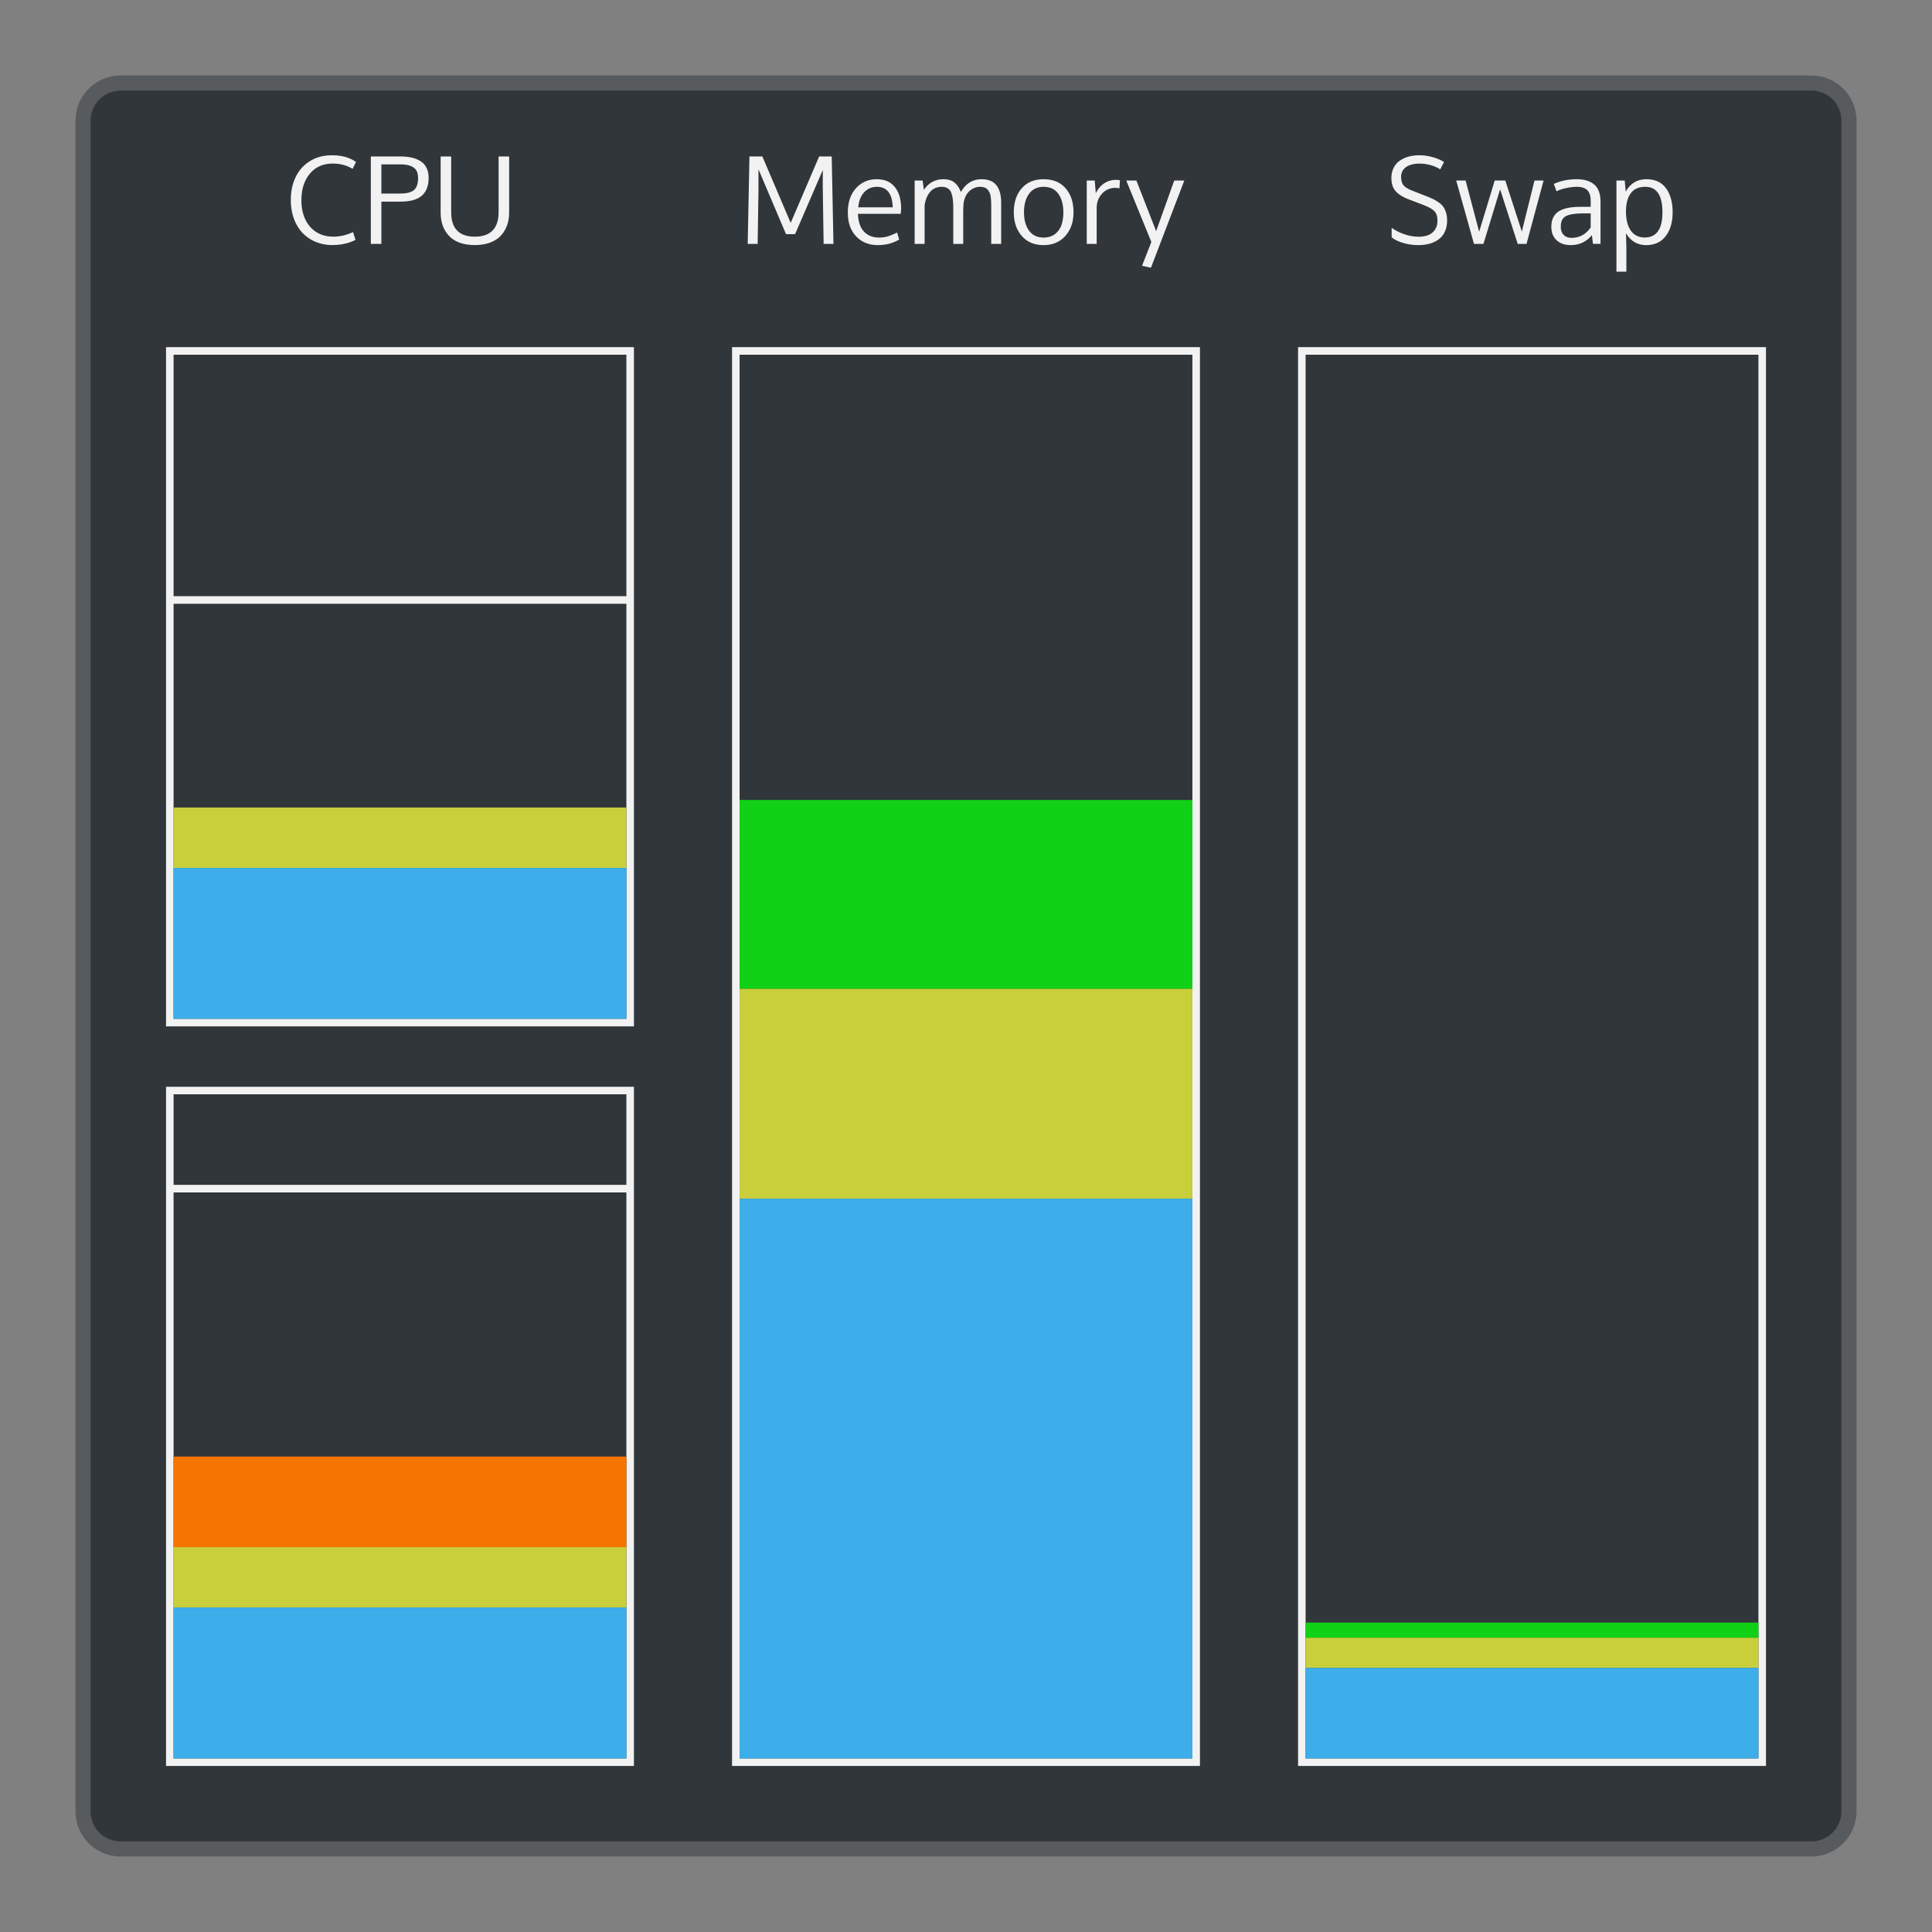 <svg xmlns="http://www.w3.org/2000/svg" viewBox="0 0 256 256" id="svg2" version="1.1"><rect x="0" y="0" width="256" height="256" fill="#808080" stroke="none"/><defs id="defs4"><style id="current-color-scheme" type="text/css">.ColorScheme-Text{color:#f2f2f2}.ColorScheme-Highlight{color:#3daee9}</style></defs><path d="M16 10h224c3.324 0 6 2.676 6 6v224c0 3.324-2.676 6-6 6H16c-3.324 0-6-2.676-6-6V16c0-3.324 2.676-6 6-6z" id="rect4240" fill="currentColor" fill-opacity=".5" stroke="none" color="#31363b"/><path d="M16 12h224c2.216 0 4 1.784 4 4v224c0 2.216-1.784 4-4 4H16c-2.216 0-4-1.784-4-4V16c0-2.216 1.784-4 4-4z" id="rect4238" fill="currentColor" fill-opacity="1" stroke="none" color="#31363b"/><path class="ColorScheme-Text" d="M43.979 20.576c-1.085 0-2.043.25-2.874.752a4.953 4.953 0 0 0-1.904 2.088c-.444.894-.666 1.917-.666 3.07 0 .9.135 1.726.404 2.477.276.751.656 1.383 1.143 1.896a5.17 5.17 0 0 0 1.746 1.19 5.8 5.8 0 0 0 2.223.42c1.142 0 2.16-.227 3.054-.682l-.326-1.039c-.867.407-1.726.61-2.578.61-1.312 0-2.352-.441-3.119-1.325-.762-.883-1.143-2.05-1.143-3.5 0-1.444.371-2.612 1.112-3.506.746-.899 1.761-1.35 3.047-1.35 1 0 1.871.234 2.617.7l.46-.912c-.824-.593-1.89-.889-3.196-.889zm144.072 0c-.497 0-.96.058-1.389.174a3.837 3.837 0 0 0-1.166.531 2.43 2.43 0 0 0-.824.946 2.97 2.97 0 0 0-.303 1.363c0 .746.194 1.333.58 1.762.386.423.971.783 1.754 1.08l1.887.72c.74.286 1.238.57 1.492.85.26.275.389.69.389 1.246 0 .481-.115.885-.348 1.213a1.925 1.925 0 0 1-.889.7 3.59 3.59 0 0 1-1.27.206 5.903 5.903 0 0 1-1.849-.318 6.357 6.357 0 0 1-1.713-.865v1.253c.328.291.822.538 1.483.739.661.2 1.346.3 2.054.3.397 0 .773-.034 1.127-.103a4.27 4.27 0 0 0 1.04-.34c.333-.164.619-.368.857-.611s.43-.555.572-.936a3.65 3.65 0 0 0 .213-1.287c0-.386-.047-.73-.143-1.031a2.83 2.83 0 0 0-.357-.762 2.295 2.295 0 0 0-.61-.578 5.08 5.08 0 0 0-.753-.453 12.552 12.552 0 0 0-.93-.396l-1.824-.715c-.556-.217-.941-.454-1.158-.713-.212-.265-.319-.64-.319-1.127 0-.397.117-.73.35-1 .233-.27.526-.46.88-.57a3.89 3.89 0 0 1 1.216-.176c.492 0 .982.07 1.474.207.497.137.918.324 1.262.562l.508-.982a5.728 5.728 0 0 0-1.555-.653 6.524 6.524 0 0 0-1.738-.236zm-138.914.158v11.584h1.396v-5.601h2.506c1.307 0 2.26-.264 2.857-.793.598-.534.897-1.32.897-2.358 0-.507-.092-.946-.277-1.316a2.103 2.103 0 0 0-.787-.889 3.749 3.749 0 0 0-1.174-.476c-.44-.1-.935-.15-1.49-.15h-3.928zm9.25 0v7.387c0 1.333.385 2.391 1.152 3.174.767.783 1.895 1.174 3.387 1.174.746 0 1.41-.105 1.992-.317.582-.217 1.055-.518 1.42-.904.37-.391.651-.85.842-1.373.19-.524.285-1.101.285-1.73v-7.41h-1.397v7.363c0 1.068-.264 1.88-.793 2.435-.529.55-1.312.824-2.35.824-2.094 0-3.142-1.085-3.142-3.26v-7.363h-1.396zm40.918 0l-.23 11.584h1.318l.109-7.148v-2.738l3.65 8.593h1.2l3.673-8.498v2.61l.11 7.181h1.302l-.23-11.584h-1.666l-3.77 8.8-3.753-8.8h-1.713zm-48.772 1.047h2.522c.761 0 1.341.137 1.738.412.402.27.603.733.603 1.389 0 .762-.181 1.297-.546 1.604-.36.306-.975.459-1.842.459h-2.475V21.78zm65.633 1.969c-1.11 0-2.027.399-2.746 1.197-.72.799-1.078 1.87-1.078 3.213 0 1.328.366 2.38 1.101 3.158.736.773 1.694 1.159 2.873 1.159 1.058 0 2.002-.247 2.832-.739l-.277-.927a8.06 8.06 0 0 1-1.205.5c-.36.11-.76.166-1.2.166-.809 0-1.463-.257-1.966-.77-.503-.518-.776-1.31-.818-2.379h5.673l.047-.668c0-1.227-.276-2.183-.832-2.87-.55-.694-1.351-1.04-2.404-1.04zm8.83 0c-1.074 0-1.935.47-2.586 1.412l-.15-1.238h-1.065v8.394h1.319v-5.117c.11-.735.355-1.325.73-1.77.381-.449.894-.675 1.54-.675.586 0 .987.221 1.204.66.217.434.326 1.163.326 2.19v4.712h1.317V28.01c.016-.73.045-1.166.088-1.309.143-.63.412-1.112.808-1.445.397-.333.85-.5 1.358-.5.227 0 .426.035.595.103a.86.86 0 0 1 .413.303c.105.138.19.277.253.42.064.138.109.32.135.547.027.227.042.421.047.58.01.153.016.357.016.611v4.998h1.318v-5.412c0-2.105-.858-3.156-2.572-3.156-1.217 0-2.138.568-2.768 1.705-.195-.534-.474-.952-.834-1.254-.36-.301-.857-.451-1.492-.451zm13.291 0c-1.232 0-2.2.401-2.904 1.205-.698.799-1.047 1.857-1.047 3.174 0 1.285.354 2.333 1.062 3.142.71.805 1.672 1.206 2.89 1.206 1.19 0 2.147-.404 2.872-1.213.725-.815 1.086-1.86 1.086-3.135 0-1.317-.349-2.375-1.047-3.174-.698-.804-1.669-1.205-2.912-1.205zm70.633 0c-1.121 0-2.132.207-3.031.625l.357.969a5.654 5.654 0 0 1 1.316-.428c.492-.106.953-.16 1.381-.16.635 0 1.098.151 1.389.453.296.301.443.76.443 1.373v.824h-1.34c-1.348 0-2.334.214-2.953.643-.613.423-.92 1.09-.92 2 0 .762.234 1.357.7 1.785.47.428 1.09.643 1.863.643 1.153 0 2.09-.441 2.809-1.325l.144 1.159h1v-5.54c0-1.068-.276-1.837-.826-2.308-.545-.476-1.322-.713-2.332-.713zm9.242 0c-1.211 0-2.125.546-2.744 1.64l-.135-1.466h-1.095V36h1.316v-3.158l-.055-1.944c.624 1.053 1.52 1.579 2.69 1.579 1.1 0 1.956-.396 2.57-1.19.614-.793.922-1.841.922-3.142 0-1.355-.296-2.425-.889-3.213-.587-.789-1.448-1.182-2.58-1.182zm-70.353.086a2.71 2.71 0 0 0-1.452.43c-.454.28-.842.72-1.16 1.324l-.142-1.666H144v8.394h1.316v-4.752c0-.745.234-1.378.7-1.896.47-.518 1.065-.777 1.785-.777.148 0 .327.02.539.062l.056-1.078a3.551 3.551 0 0 0-.587-.041zm1.427.088l3.325 8.14-1.237 3.159 1.182.254 4.42-11.553h-1.334l-2.397 6.705-2.617-6.705h-1.342zm43.72 0l2.355 8.394h1.253l2.207-7.236 2.333 7.236h1.166l2.261-8.394h-1.205l-1.676 6.76-2.19-6.76h-1.403l-2.063 6.783-1.793-6.783h-1.246zm-76.759.832c1.333 0 2.032.906 2.096 2.715h-4.57c.074-.836.333-1.498.777-1.985.45-.486 1.015-.73 1.697-.73zm22.09 0c.862 0 1.512.31 1.951.93.44.613.66 1.432.66 2.459 0 .655-.091 1.23-.271 1.722a2.5 2.5 0 0 1-.871 1.174c-.397.29-.887.436-1.469.436-.846 0-1.491-.307-1.935-.92-.445-.614-.666-1.42-.666-2.42 0-1.021.221-1.838.666-2.451.444-.62 1.089-.93 1.935-.93zm79.725 0c1.513 0 2.27 1.125 2.27 3.373 0 2.227-.783 3.34-2.348 3.34-.794 0-1.408-.304-1.842-.912-.429-.609-.643-1.463-.643-2.563.005-1.015.217-1.81.635-2.38.418-.572 1.06-.858 1.928-.858zm-8.244 3.523h1.007v1.85c-.63.926-1.486 1.389-2.57 1.389-.397 0-.728-.127-.992-.381-.265-.254-.397-.615-.397-1.08 0-.26.025-.476.073-.65a1.23 1.23 0 0 1 .785-.85c.222-.09.504-.158.848-.205a9.162 9.162 0 0 1 1.246-.073zM22 46v90h62V46H22zm75 0v188h62V46H97zm75 0v188h62V46h-62zM23 47h60v32H23V47zm75 0h60v186H98V47zm75 0h60v186h-60V47zM23 80h60v55H23V80zm-1 64v90h62v-90H22zm1 1h60v12H23v-12zm0 13h60v75H23v-75z" id="path4463" fill="currentColor" fill-opacity="1" stroke="none"/><path id="rect3069-46-5-6-6-3" transform="scale(1 -1)" fill="#c9ce3b" fill-opacity="1" stroke="none" d="M23-213h60v8H23z"/><path id="rect3069-46-5-6-6-5-4" transform="scale(1 -1)" fill="#f67400" fill-opacity="1" stroke="none" d="M23-205h60v12H23z"/><path id="rect3069-46-5-6-8-6-5" transform="scale(1 -1)" fill="#c9ce3b" fill-opacity="1" stroke="none" d="M98-158.833h60V-131H98z"/><path id="rect3069-46-5-6-8-2-9-5" fill="#11d116" fill-opacity="1" stroke="none" d="M98 106h60v25H98z"/><path style="isolation:auto;mix-blend-mode:normal;solid-color:#000;solid-opacity:1" id="rect5264-2" class="ColorScheme-Text" color="#f2f2f2" clip-rule="nonzero" display="inline" overflow="visible" visibility="visible" opacity=".1" color-interpolation="sRGB" color-interpolation-filters="linearRGB" fill="currentColor" fill-opacity="1" fill-rule="nonzero" stroke="none" stroke-width="1.35" stroke-linecap="butt" stroke-linejoin="miter" stroke-miterlimit="4" stroke-dasharray="none" stroke-dashoffset="0" stroke-opacity="1" color-rendering="auto" image-rendering="auto" shape-rendering="auto" text-rendering="auto" d="M174 222h10v3h-10z"/><path style="isolation:auto;mix-blend-mode:normal;solid-color:#000;solid-opacity:1" id="rect5903" class="ColorScheme-Highlight" color="#3daee9" clip-rule="nonzero" display="inline" overflow="visible" visibility="visible" opacity="1" color-interpolation="sRGB" color-interpolation-filters="linearRGB" fill="currentColor" fill-opacity="1" fill-rule="nonzero" stroke="none" stroke-width="1.35" stroke-linecap="butt" stroke-linejoin="miter" stroke-miterlimit="4" stroke-dasharray="none" stroke-dashoffset="0" stroke-opacity="1" color-rendering="auto" image-rendering="auto" shape-rendering="auto" text-rendering="auto" d="M23 213h60v20H23z"/><path id="rect3069-46-5-6-6-3-8" transform="scale(1 -1)" fill="#c9ce3b" fill-opacity="1" stroke="none" d="M23-115h60v8H23z"/><path style="isolation:auto;mix-blend-mode:normal;solid-color:#000;solid-opacity:1" id="rect5903-1" class="ColorScheme-Highlight" color="#3daee9" clip-rule="nonzero" display="inline" overflow="visible" visibility="visible" opacity="1" color-interpolation="sRGB" color-interpolation-filters="linearRGB" fill="currentColor" fill-opacity="1" fill-rule="nonzero" stroke="none" stroke-width="1.35" stroke-linecap="butt" stroke-linejoin="miter" stroke-miterlimit="4" stroke-dasharray="none" stroke-dashoffset="0" stroke-opacity="1" color-rendering="auto" image-rendering="auto" shape-rendering="auto" text-rendering="auto" d="M23 115h60v20H23z"/><path style="isolation:auto;mix-blend-mode:normal;solid-color:#000;solid-opacity:1" id="rect5903-16" class="ColorScheme-Highlight" color="#3daee9" clip-rule="nonzero" display="inline" overflow="visible" visibility="visible" opacity="1" color-interpolation="sRGB" color-interpolation-filters="linearRGB" fill="currentColor" fill-opacity="1" fill-rule="nonzero" stroke="none" stroke-width="1.35" stroke-linecap="butt" stroke-linejoin="miter" stroke-miterlimit="4" stroke-dasharray="none" stroke-dashoffset="0" stroke-opacity="1" color-rendering="auto" image-rendering="auto" shape-rendering="auto" text-rendering="auto" d="M98 158.833h60V233H98z"/><path id="rect3069-46-5-6-8-6-5-7" transform="scale(1 -1)" fill="#c9ce3b" fill-opacity="1" stroke="none" d="M173-221h60v4h-60z"/><path id="rect3069-46-5-6-8-2-9-5-5" fill="#11d116" fill-opacity="1" stroke="none" d="M173 215h60v2h-60z"/><path style="isolation:auto;mix-blend-mode:normal;solid-color:#000;solid-opacity:1" id="rect5903-16-0" class="ColorScheme-Highlight" color="#3daee9" clip-rule="nonzero" display="inline" overflow="visible" visibility="visible" opacity="1" color-interpolation="sRGB" color-interpolation-filters="linearRGB" fill="currentColor" fill-opacity="1" fill-rule="nonzero" stroke="none" stroke-width="1.35" stroke-linecap="butt" stroke-linejoin="miter" stroke-miterlimit="4" stroke-dasharray="none" stroke-dashoffset="0" stroke-opacity="1" color-rendering="auto" image-rendering="auto" shape-rendering="auto" text-rendering="auto" d="M173 221h60v12h-60z"/></svg>